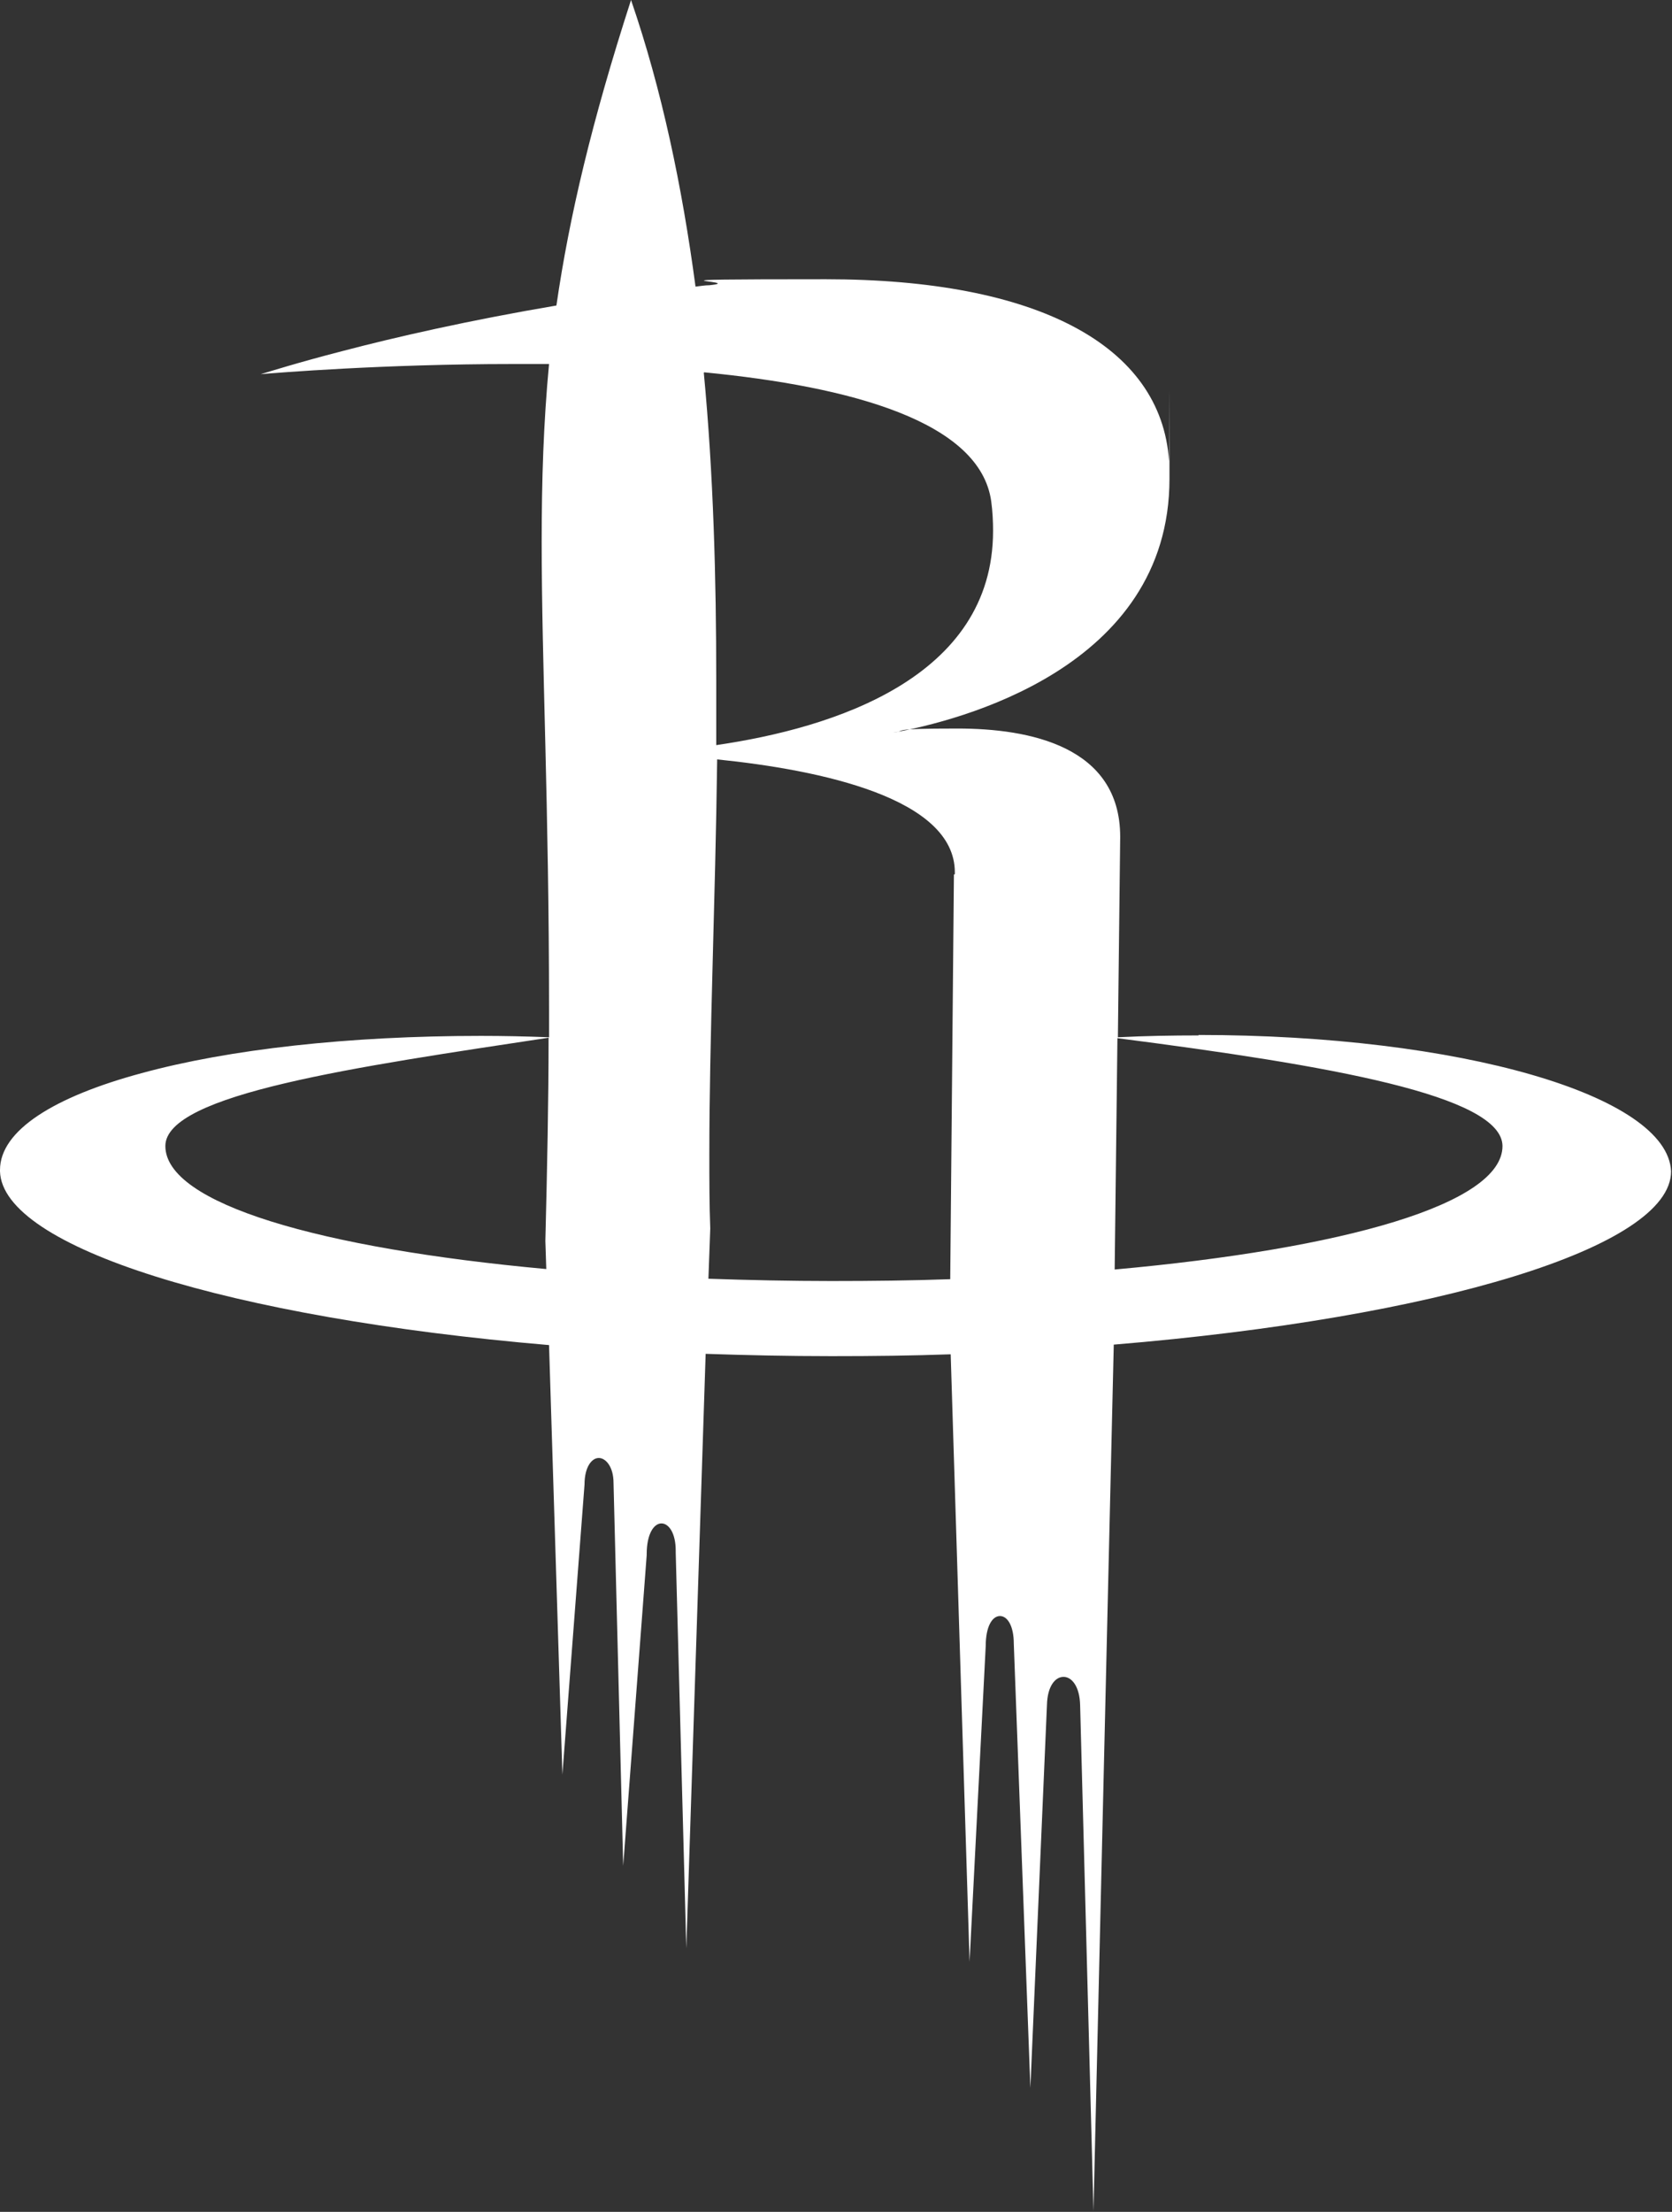 <svg width="363" height="480" viewBox="0 0 363 480" fill="none" xmlns="http://www.w3.org/2000/svg">
<rect x="0" y="0" width="363" height="480" fill="#333333" stroke="none"/>
<path fill-rule="evenodd" clip-rule="evenodd" d="M242 275.5L242.6 225.3C288.4 231.2 326.1 237.7 326.2 248.7C326.2 261.3 291.8 271 242 275.5ZM207.1 189.8L206.3 277.6C197.9 277.9 189.3 278 180.5 278C171.7 278 162.4 277.8 153.8 277.5L154.2 266.6C154 261.4 154 256 154 250.4C154 225.3 155.3 195.8 155.7 164.8C178.2 167.1 207.3 173.2 207.3 189.3V189.7L207.1 189.8ZM152.9 80.8C184.8 83.9 212.8 91.5 215.2 108.8C215.5 111 215.6 113.2 215.6 115.2C215.6 147.1 180.9 158 155.5 161.7C155.5 157.1 155.5 152.4 155.5 147.7C155.5 125.6 154.9 103 152.8 80.9L152.9 80.8ZM119.1 225.3C119.1 238.7 118.8 253.3 118.4 269.3L118.6 275.4C69.4 270.9 35.9 261.2 35.9 248.7C35.9 237.4 77.5 231.5 119.1 225.2V225.3ZM260.2 224.7C254.5 224.7 248.6 224.8 242.7 225.1L243.2 181.6C243.2 161.9 223.4 158.1 207.9 158.1C192.4 158.1 197.2 158.6 193.9 159C207.8 156.5 253.9 145.1 253.9 103.9C253.9 62.7 253.9 101.3 253.8 100C252.1 74.9 225.1 60.6 179.3 60.6C133.5 60.6 163 61 154 61.9C153 61.9 152 62.1 151 62.2C148.1 40.5 143.7 19.5 137 0C128.5 26.3 123.6 47 120.8 66.3C101.9 69.5 85.7 73.2 74.3 76.2C64.6 78.7 58.3 80.7 56.6 81.2C60.1 80.9 83.4 79 111.1 79C138.8 79 116.4 79 119.2 79C118 91.7 117.6 104.1 117.6 117.6C117.6 144.2 119.2 174.9 119.2 219.1C119.2 263.3 119.2 223.1 119.2 225.1C114.2 224.9 109.2 224.8 104.4 224.8C75.7 224.8 49.7 227.7 30.7 232.9C11.8 238 0 245.3 0 253.9V254.2C0.5 270.7 49.9 286 119.2 291.9L122.1 385.1L126.9 322.2C126.9 318.3 128.5 316.4 130 316.4C131.5 316.4 133.2 318.3 133.2 321.8L135.3 404.9L140.4 337.5C140.4 337.5 140.4 337.4 140.4 337.3C140.4 332.8 142 330.6 143.6 330.6C145.2 330.6 146.7 332.7 146.7 336.5V336.9L149 422.8L153.2 293.8C162.1 294.1 171.2 294.3 180.5 294.3C189.8 294.3 197.9 294.2 206.4 293.9L210.5 425.7L214 357.3C214 352.8 215.5 350.7 217.1 350.7C218.7 350.7 220.1 352.8 220.1 356.7L223.7 453.1L227.3 370C227.4 365.9 229.1 363.9 230.9 363.9C232.7 363.9 234.4 366 234.5 370L237.4 479.8L241.8 292V291.8C312 286 362.8 270.7 362.8 254.2C362.1 237.7 316.8 224.6 260.2 224.6V224.7Z" fill="white"/>
</svg>
